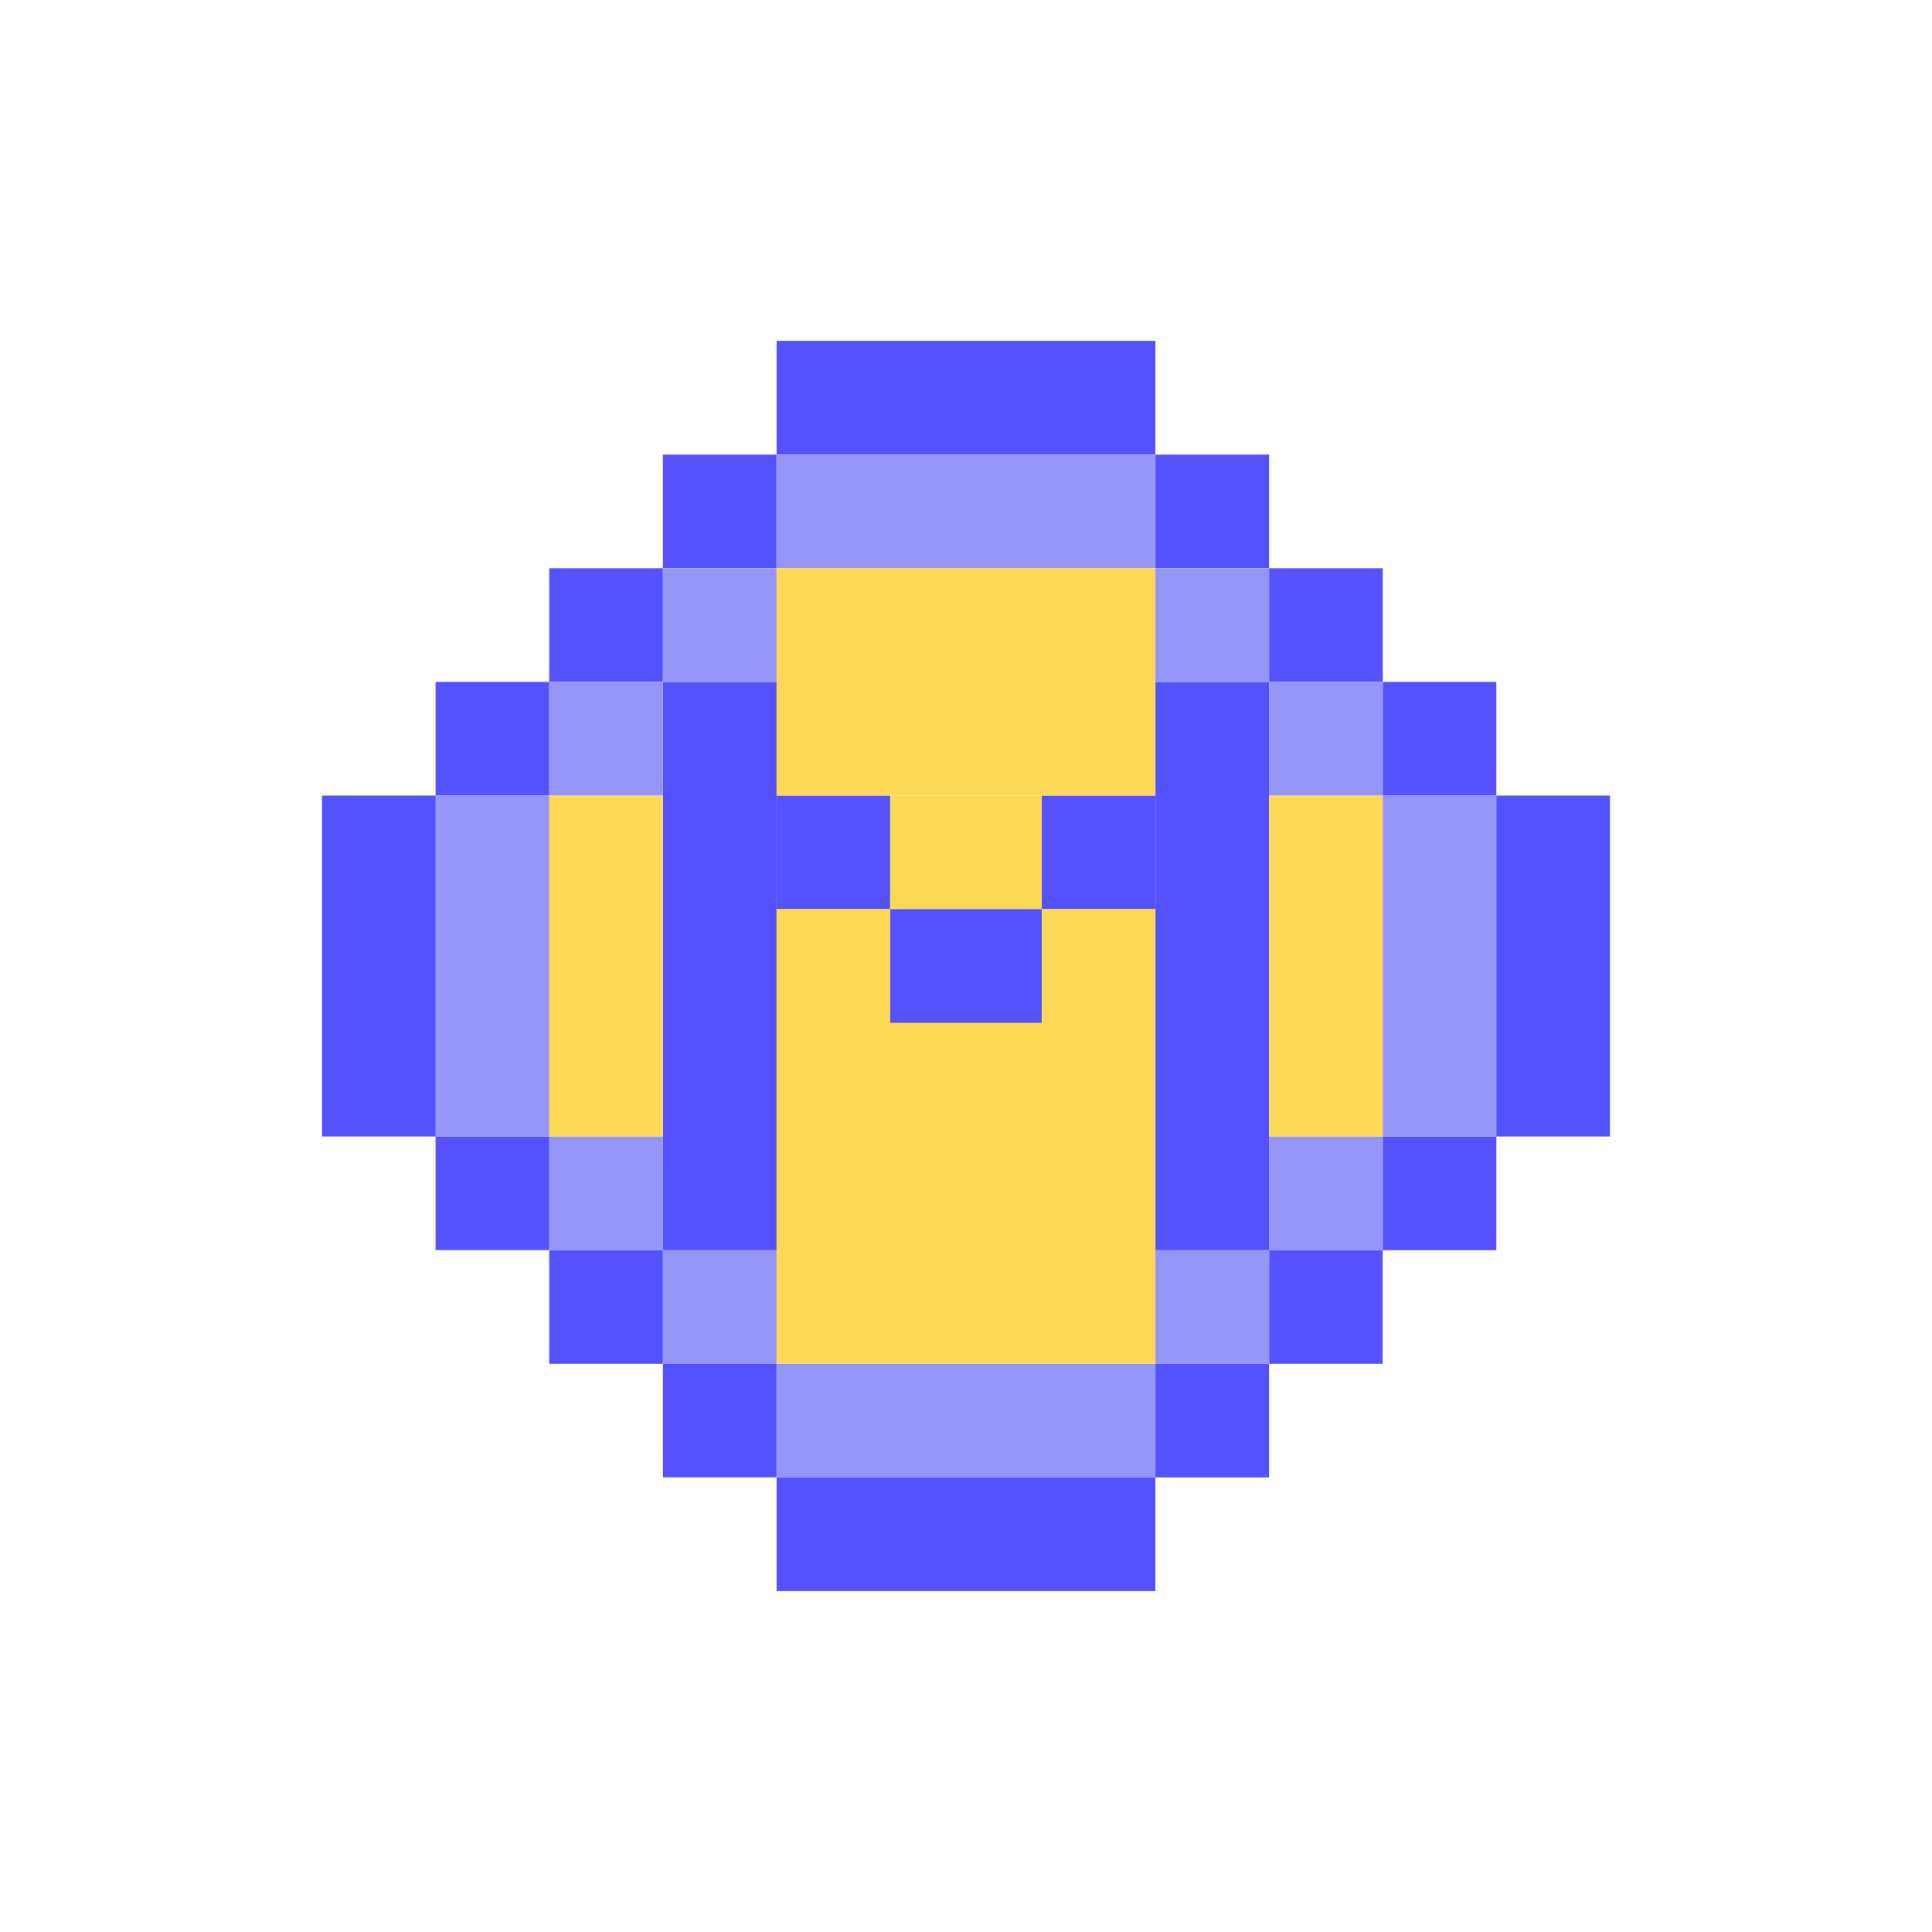 <svg width="24" height="24" viewBox="0 0 24 24" fill="none" xmlns="http://www.w3.org/2000/svg">
<rect x="0" y="0" width="24" height="24" fill="#333333" stroke="none"/>
<g clip-path="url(#clip0_328_38717)">
<path d="M24 0H0V24H24V0Z" fill="white"/>
<path d="M9.647 4.234H14.353V5.646H9.647V4.234Z" fill="#5552FD"/>
<path d="M9.647 16.941H14.353V18.353H9.647V16.941Z" fill="#9695F8"/>
<path d="M8.235 5.647H9.646V7.059H8.235V5.647ZM6.823 7.059H8.235V8.471H6.823V7.059ZM9.646 9.883H11.058V11.294H9.646V9.883ZM12.941 9.883H14.352V11.294H12.941V9.883ZM5.411 8.471H6.823V9.883H5.411V8.471Z" fill="#5552FD"/>
<path d="M6.823 14.117H8.235V15.529H6.823V14.117Z" fill="#9695F8"/>
<path d="M6.823 15.53H8.235V16.942H6.823V15.53Z" fill="#5552FD"/>
<path d="M8.235 15.53H9.647V16.942H8.235V15.53Z" fill="#9695F8"/>
<path d="M8.235 16.941H9.646V18.352H8.235V16.941ZM5.411 14.117H6.823V15.529H5.411V14.117Z" fill="#5552FD"/>
<path d="M17.176 14.117H15.765V15.529H17.176V14.117Z" fill="#9695F8"/>
<path d="M17.176 15.53H15.765V16.942H17.176V15.53Z" fill="#5552FD"/>
<path d="M15.764 15.53H14.352V16.942H15.764V15.53Z" fill="#9695F8"/>
<path d="M15.765 16.942H14.353V18.353H15.765V16.942ZM18.588 14.118H17.177V15.53H18.588V14.118ZM8.235 8.471H9.647V15.53H8.235V8.471ZM14.353 8.471H15.765V15.53H14.353V8.471ZM17.177 8.471H18.588V9.883H17.177V8.471ZM14.353 5.647H15.765V7.059H14.353V5.647ZM15.765 7.059H17.177V8.471H15.765V7.059Z" fill="#5552FD"/>
<path d="M9.647 5.647H14.353V7.059H9.647V5.647Z" fill="#9695F8"/>
<path d="M9.647 18.354H14.353V19.765H9.647V18.354Z" fill="#5552FD"/>
<path d="M8.235 7.059H9.647V8.47H8.235V7.059Z" fill="#9695F8"/>
<path d="M6.823 9.883H8.235V14.118H6.823V9.883Z" fill="#FED955"/>
<path d="M6.823 8.471H8.235V9.882H6.823V8.471ZM5.411 9.882H6.823V14.118H5.411V9.882ZM18.588 9.882H17.176V14.118H18.588V9.882Z" fill="#9695F8"/>
<path d="M4 9.883H5.412V14.118H4V9.883ZM20 9.883H18.588V14.118H20V9.883Z" fill="#5552FD"/>
<path d="M15.765 9.883H17.176V14.118H15.765V9.883ZM11.059 9.883H12.941V11.295H11.059V9.883Z" fill="#FED955"/>
<path d="M15.764 8.47H17.176V9.882H15.764V8.47ZM14.352 7.059H15.764V8.47H14.352V7.059Z" fill="#9695F8"/>
<path d="M9.647 7.059H14.353V8.47H9.647V7.059ZM9.647 8.47H14.353V9.882H9.647V8.47ZM14.353 11.294V16.941H9.647V11.294H14.353Z" fill="#FED955"/>
<path d="M11.059 11.294H12.941V12.706H11.059V11.294Z" fill="#5552FD"/>
</g>
<defs>
<clipPath id="clip0_328_38717">
<rect width="24" height="24" fill="white"/>
</clipPath>
</defs>
</svg>
